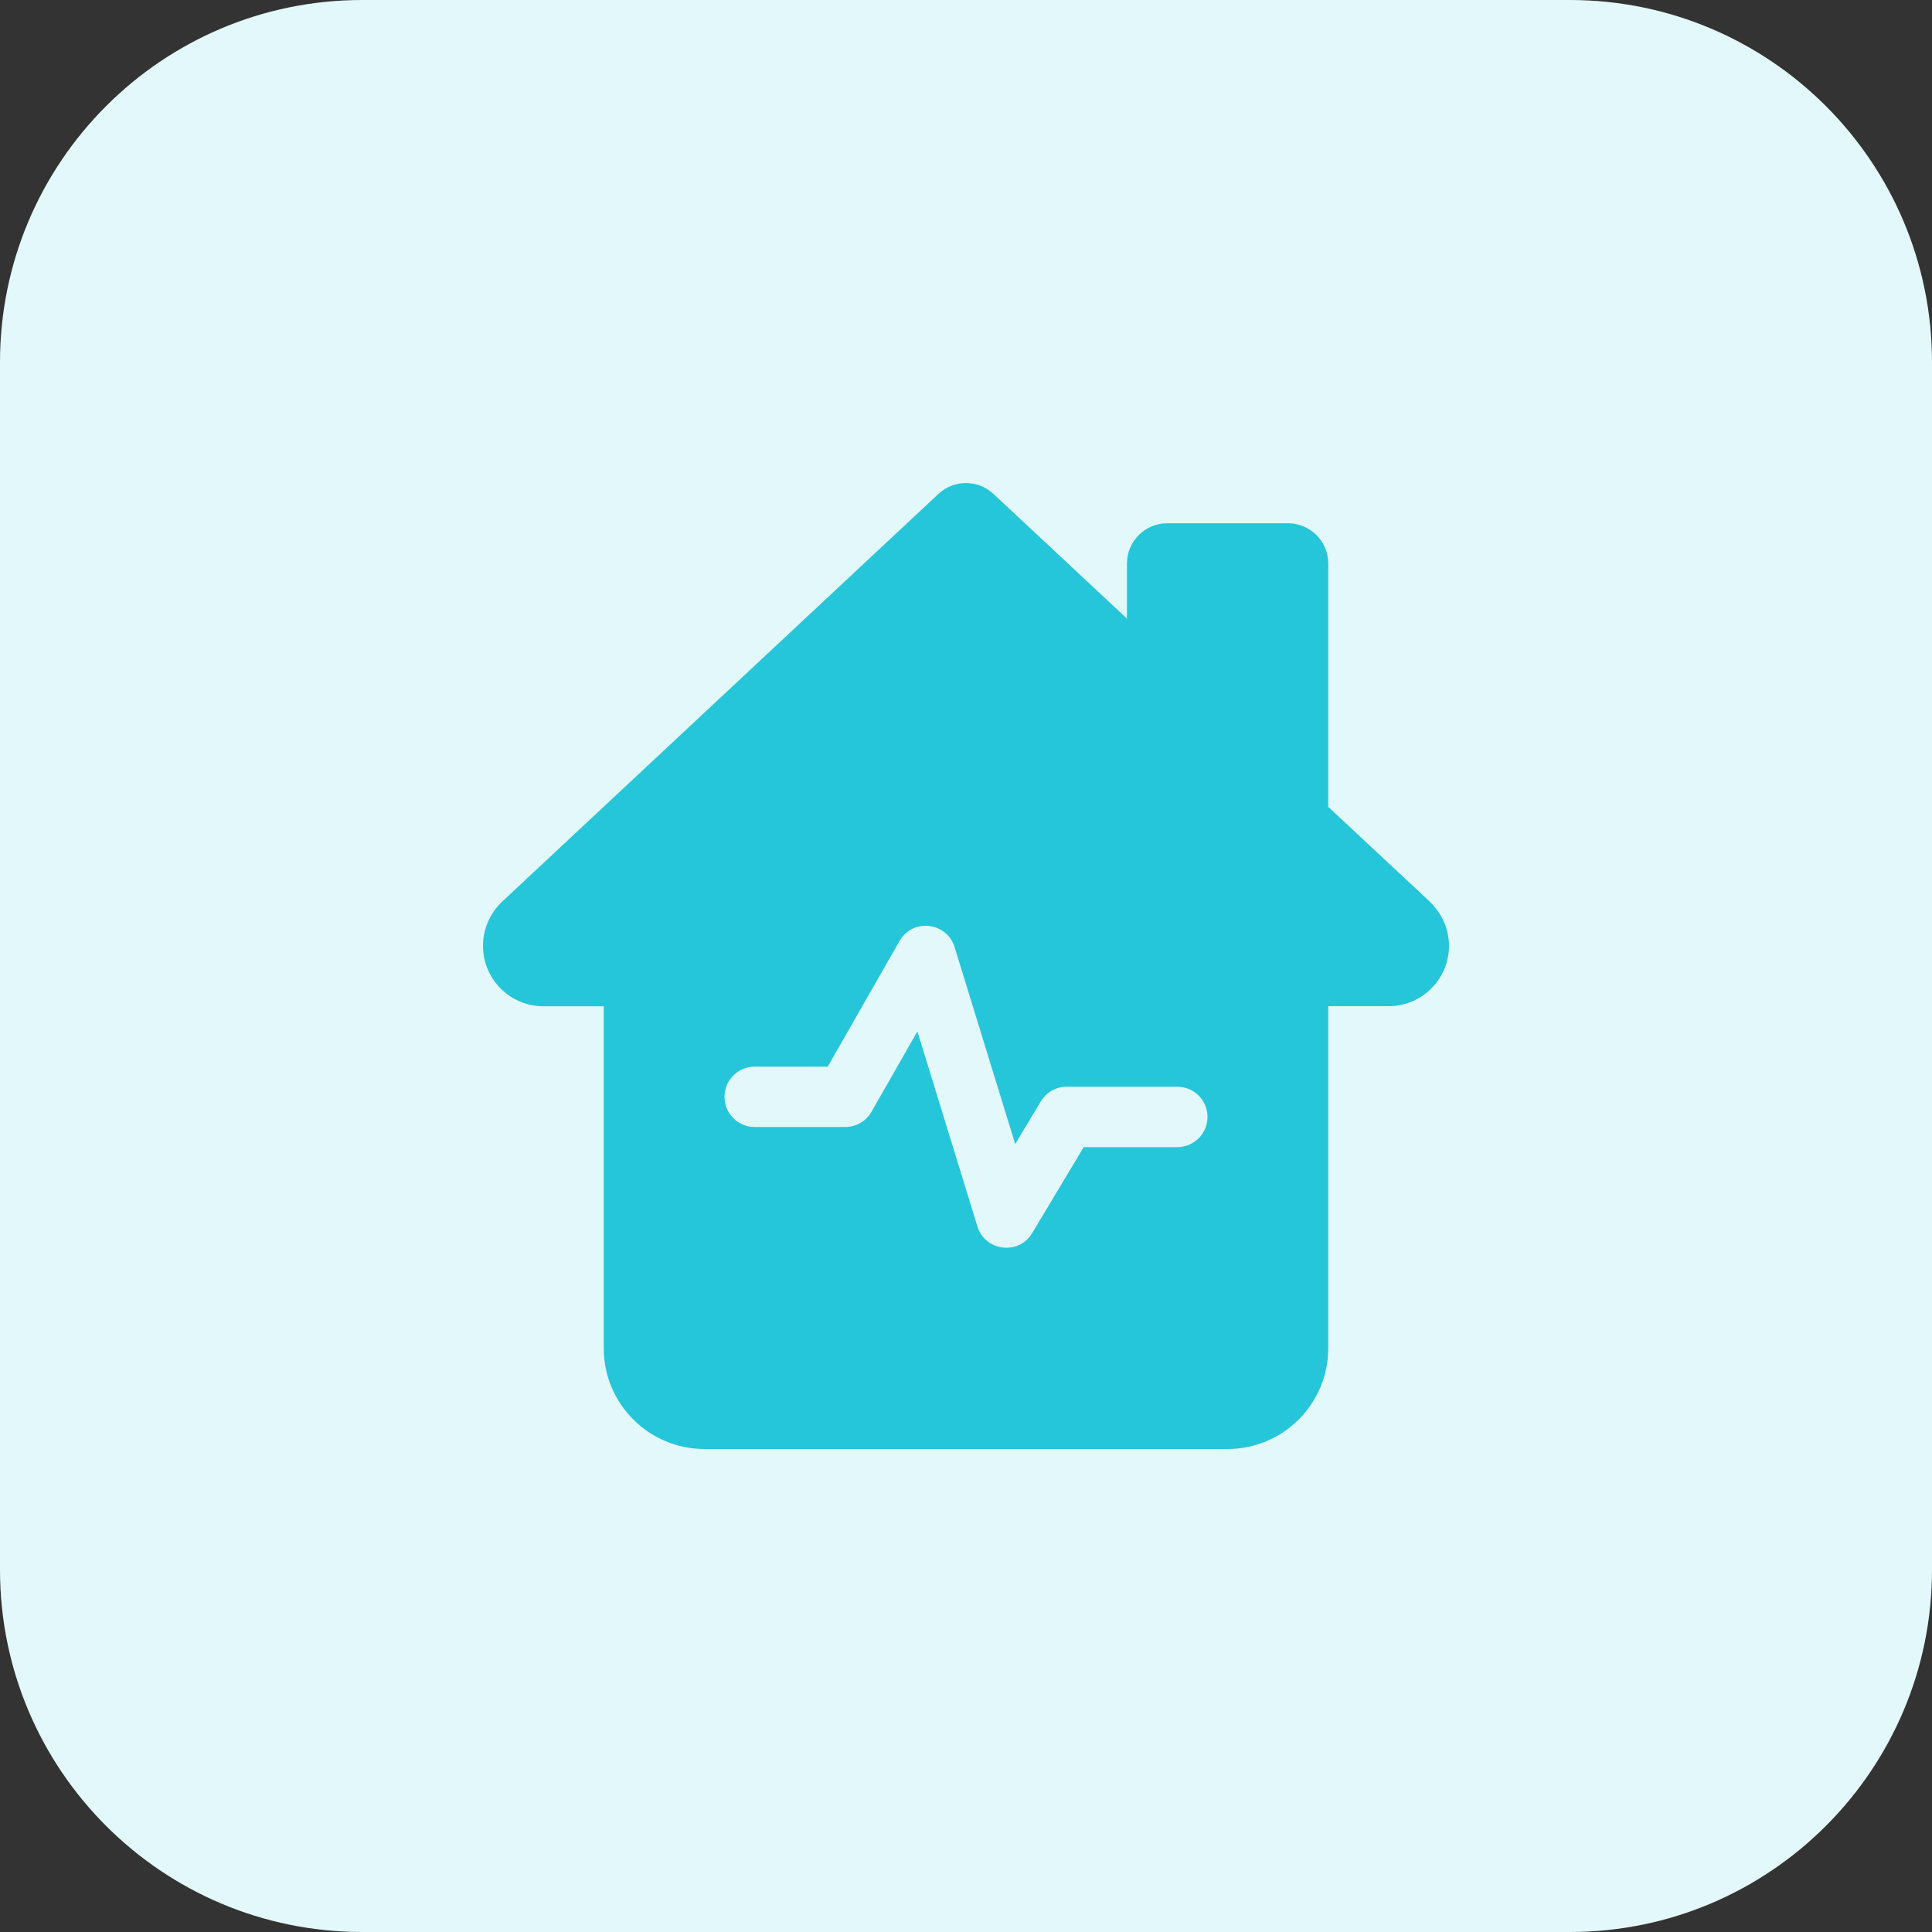 <svg id="bold" enable-background="new 0 0 32 32" height="512" viewBox="0 0 32 32" width="512" xmlns="http://www.w3.org/2000/svg"><rect x="0" y="0" width="32" height="32" fill="#333333" stroke="none"/><path d="m26 32h-20c-3.314 0-6-2.686-6-6v-20c0-3.314 2.686-6 6-6h20c3.314 0 6 2.686 6 6v20c0 3.314-2.686 6-6 6z" fill="#e3f8fa"/><path d="m23.681 14.933-1.681-1.569v-4.03c0-.368-.299-.667-.667-.667h-2c-.368 0-.667.299-.667.667v.912l-2.212-2.066c-.257-.239-.654-.239-.91 0l-7.243 6.769c-.194.194-.301.449-.301.718 0 .551.449 1 1 1h1v5.667c0 .918.748 1.666 1.667 1.666h8.667c.918 0 1.666-.748 1.666-1.667v-5.667h1c.551 0 1-.449 1-1 0-.268-.107-.523-.319-.733zm-4.181 4.067h-1.55l-.854 1.424c-.223.371-.78.302-.907-.11l-.994-3.23-.761 1.331c-.089.156-.255.252-.434.252h-1.5c-.276 0-.5-.224-.5-.5s.224-.5.5-.5h1.21l1.189-2.081c.218-.382.784-.314.912.101l1.004 3.262.423-.705c.09-.152.253-.244.429-.244h1.833c.276 0 .5.224.5.5s-.224.5-.5.5z" fill="#26c6da"/></svg>